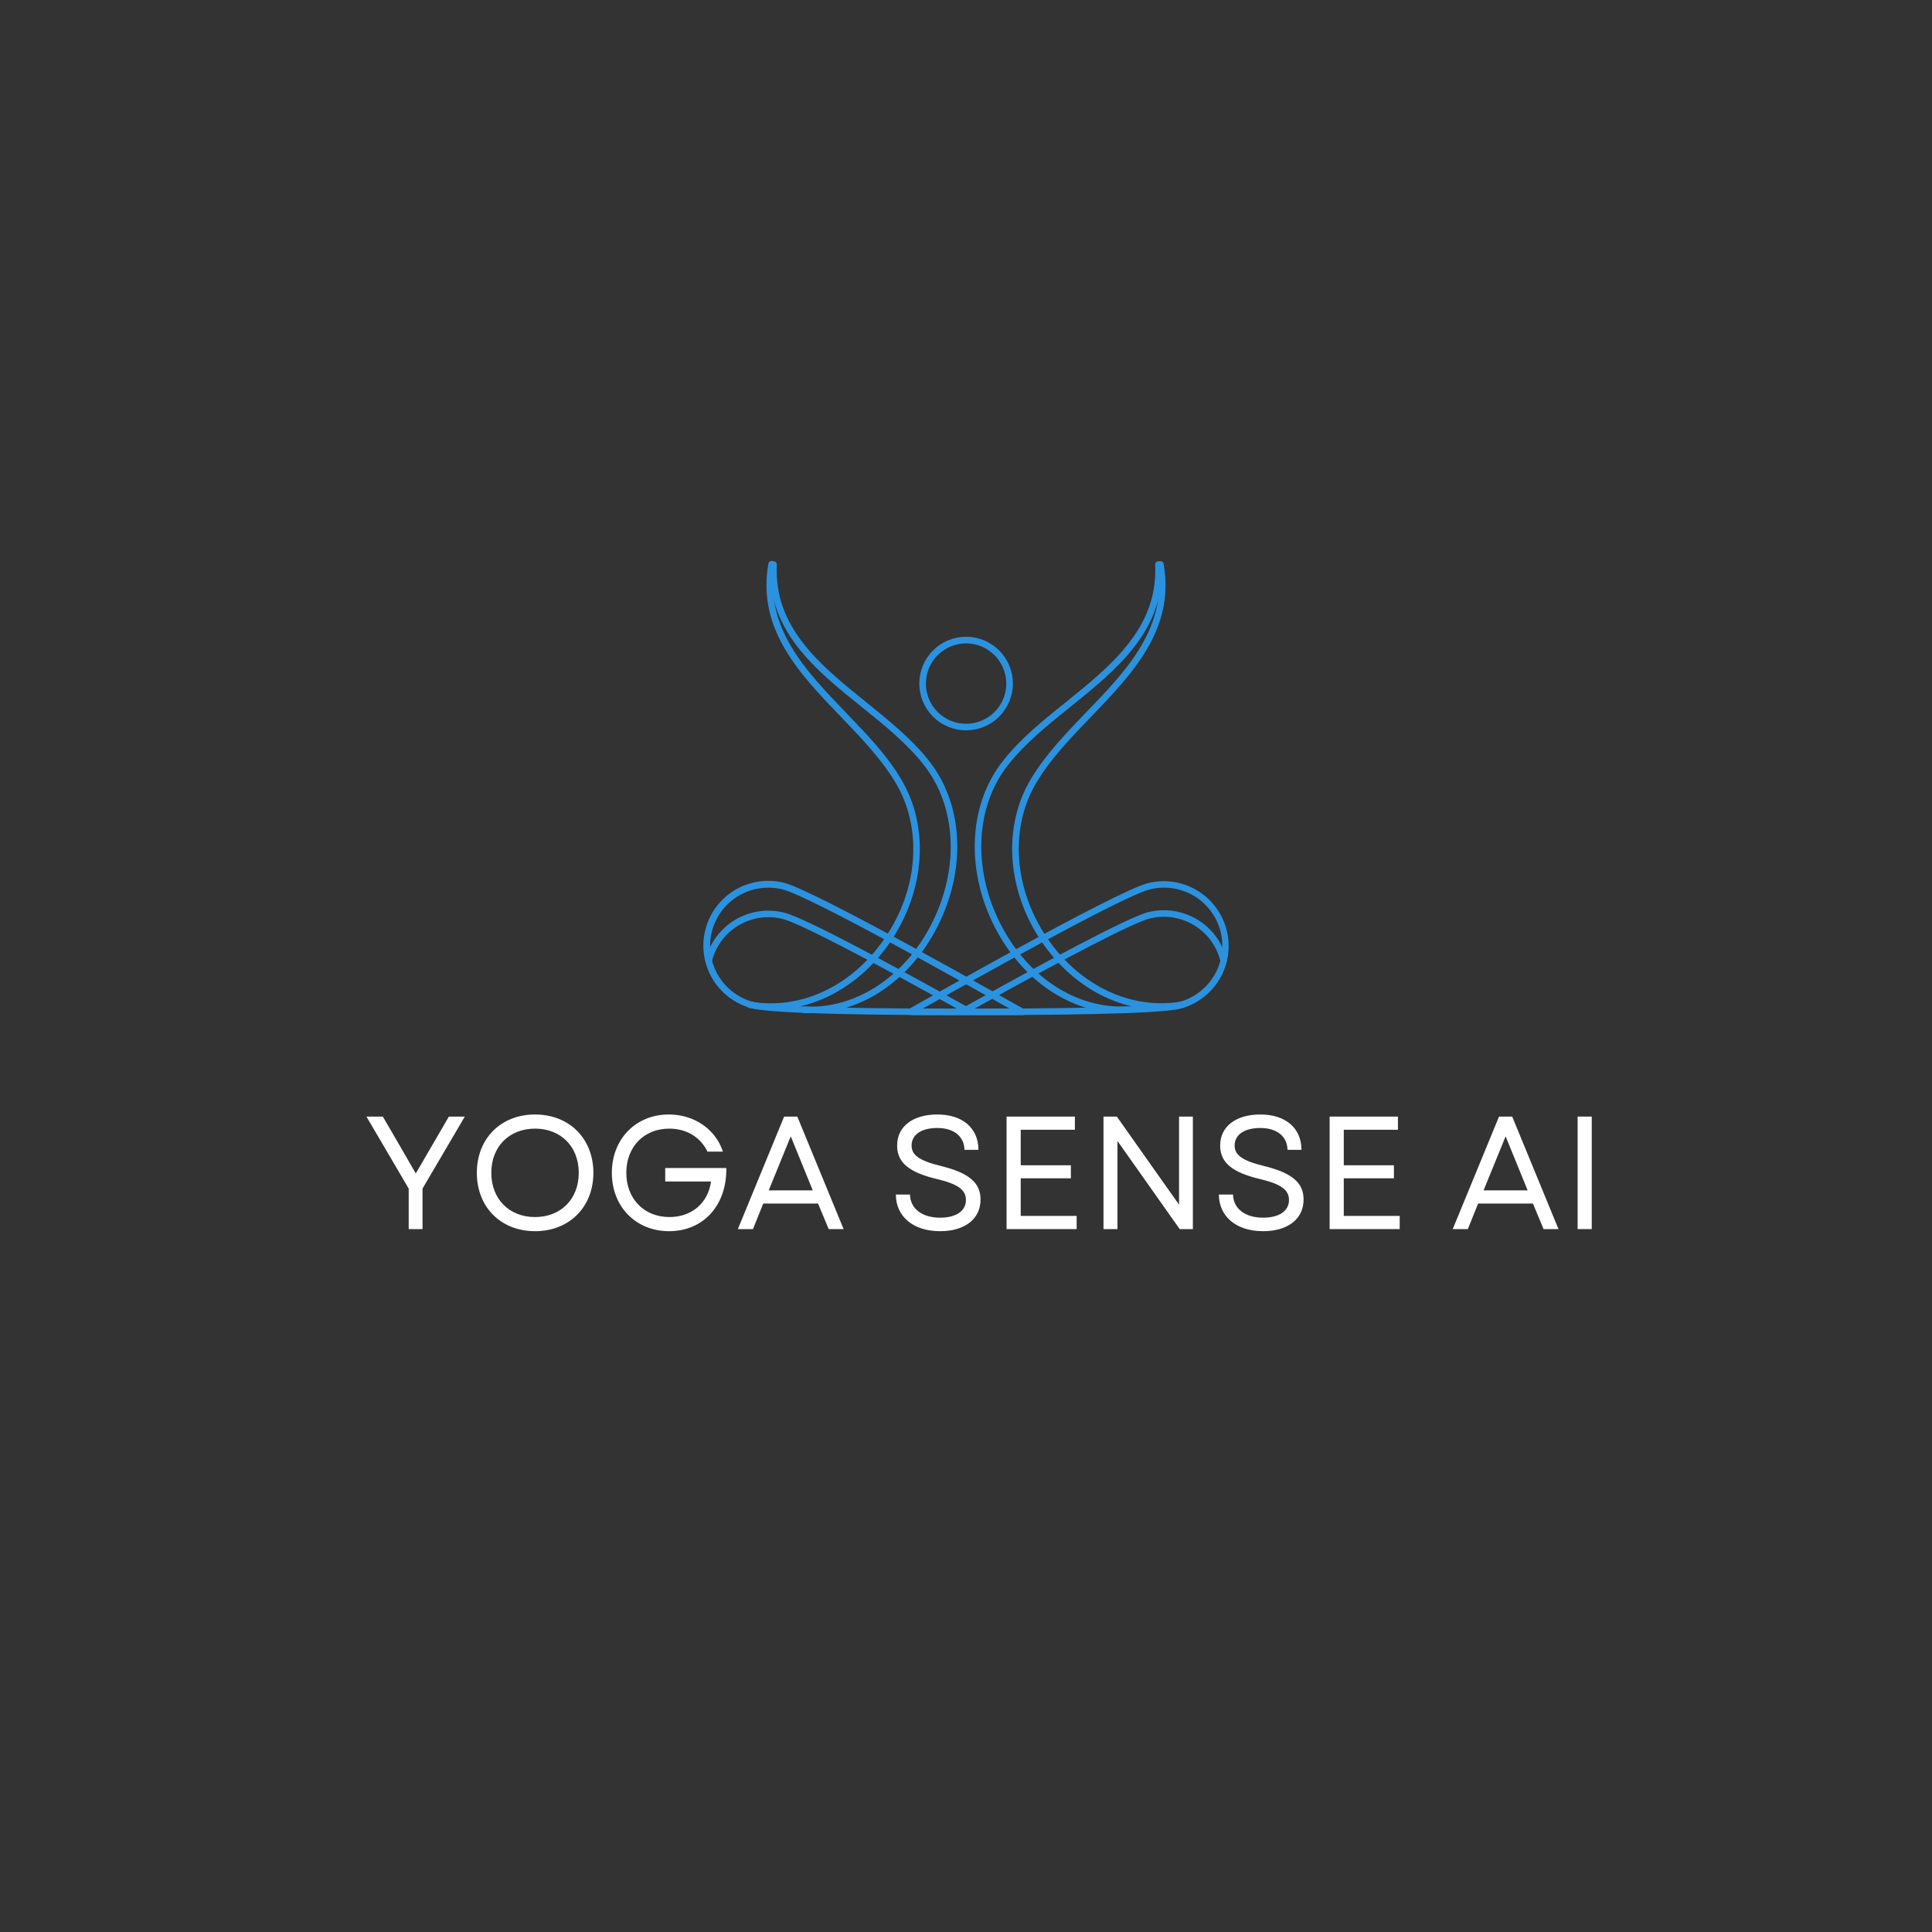 <svg xmlns="http://www.w3.org/2000/svg" xmlns:xlink="http://www.w3.org/1999/xlink" width="500" zoomAndPan="magnify" viewBox="0 0 375 375" height="500" preserveAspectRatio="xMidYMid meet" version="1.0"><rect x="0" y="0" width="375" height="375" fill="#333333" stroke="none"/><defs><g/><clipPath id="e231577b19"><path d="M 196 108.844 L 231 108.844 L 231 197 L 196 197 Z M 196 108.844 " clip-rule="nonzero"/></clipPath><clipPath id="180440a5b1"><path d="M 189 108.844 L 226 108.844 L 226 197 L 189 197 Z M 189 108.844 " clip-rule="nonzero"/></clipPath><clipPath id="5e636891f5"><path d="M 144 108.844 L 179 108.844 L 179 197 L 144 197 Z M 144 108.844 " clip-rule="nonzero"/></clipPath><clipPath id="c7c393c0bb"><path d="M 149 108.844 L 186 108.844 L 186 197 L 149 197 Z M 149 108.844 " clip-rule="nonzero"/></clipPath><clipPath id="ea795853b2"><path d="M 176 171 L 238.82 171 L 238.82 197.344 L 176 197.344 Z M 176 171 " clip-rule="nonzero"/></clipPath><clipPath id="921b1e511f"><path d="M 136.07 170 L 200 170 L 200 197.344 L 136.07 197.344 Z M 136.07 170 " clip-rule="nonzero"/></clipPath><clipPath id="8d01d39aa4"><path d="M 187 176 L 238.82 176 L 238.82 197 L 187 197 Z M 187 176 " clip-rule="nonzero"/></clipPath><clipPath id="21932b3a06"><path d="M 136.07 176 L 189 176 L 189 197 L 136.07 197 Z M 136.07 176 " clip-rule="nonzero"/></clipPath></defs><path fill="#2b92df" d="M 187.52 141.758 C 186.922 141.758 186.332 141.699 185.746 141.582 C 185.16 141.465 184.594 141.293 184.043 141.066 C 183.492 140.836 182.969 140.559 182.473 140.227 C 181.977 139.895 181.52 139.52 181.098 139.098 C 180.676 138.676 180.297 138.215 179.965 137.719 C 179.637 137.223 179.355 136.699 179.129 136.148 C 178.898 135.598 178.727 135.031 178.609 134.445 C 178.496 133.859 178.438 133.27 178.438 132.676 C 178.438 132.078 178.496 131.488 178.609 130.902 C 178.727 130.316 178.898 129.75 179.129 129.199 C 179.355 128.648 179.637 128.125 179.965 127.629 C 180.297 127.133 180.676 126.676 181.098 126.254 C 181.52 125.832 181.977 125.453 182.473 125.121 C 182.969 124.793 183.492 124.512 184.043 124.285 C 184.594 124.055 185.16 123.883 185.746 123.766 C 186.332 123.652 186.922 123.594 187.52 123.594 C 188.113 123.594 188.703 123.652 189.289 123.766 C 189.875 123.883 190.441 124.055 190.992 124.285 C 191.543 124.512 192.066 124.793 192.562 125.121 C 193.059 125.453 193.52 125.832 193.941 126.254 C 194.363 126.676 194.738 127.133 195.07 127.629 C 195.402 128.125 195.68 128.648 195.91 129.199 C 196.137 129.75 196.309 130.316 196.426 130.902 C 196.543 131.488 196.602 132.078 196.602 132.676 C 196.602 133.27 196.543 133.859 196.426 134.445 C 196.309 135.031 196.137 135.598 195.91 136.148 C 195.68 136.699 195.402 137.223 195.07 137.719 C 194.738 138.215 194.363 138.676 193.941 139.098 C 193.52 139.52 193.059 139.895 192.562 140.227 C 192.066 140.559 191.543 140.836 190.992 141.066 C 190.441 141.293 189.875 141.465 189.289 141.582 C 188.703 141.699 188.113 141.758 187.52 141.758 Z M 187.52 124.883 C 187.004 124.883 186.5 124.934 185.996 125.031 C 185.492 125.133 185.004 125.281 184.531 125.477 C 184.059 125.672 183.609 125.914 183.184 126.195 C 182.758 126.48 182.363 126.805 182 127.168 C 181.641 127.527 181.316 127.922 181.031 128.348 C 180.746 128.773 180.508 129.227 180.309 129.699 C 180.113 130.172 179.965 130.66 179.867 131.16 C 179.766 131.664 179.715 132.172 179.715 132.684 C 179.715 133.195 179.766 133.703 179.867 134.207 C 179.965 134.707 180.113 135.195 180.309 135.668 C 180.508 136.141 180.746 136.59 181.031 137.02 C 181.316 137.445 181.641 137.836 182 138.199 C 182.363 138.562 182.758 138.887 183.184 139.172 C 183.609 139.453 184.059 139.695 184.531 139.891 C 185.004 140.086 185.492 140.234 185.996 140.336 C 186.5 140.434 187.004 140.484 187.52 140.484 C 188.031 140.484 188.539 140.434 189.039 140.336 C 189.543 140.234 190.031 140.086 190.504 139.891 C 190.977 139.695 191.426 139.453 191.852 139.172 C 192.277 138.887 192.672 138.562 193.035 138.199 C 193.398 137.836 193.719 137.445 194.004 137.02 C 194.289 136.59 194.531 136.141 194.727 135.668 C 194.922 135.195 195.07 134.707 195.168 134.207 C 195.27 133.703 195.32 133.195 195.32 132.684 C 195.32 132.172 195.27 131.664 195.168 131.16 C 195.066 130.66 194.918 130.172 194.723 129.699 C 194.527 129.227 194.285 128.777 194.004 128.352 C 193.719 127.926 193.395 127.531 193.031 127.168 C 192.668 126.809 192.277 126.484 191.852 126.199 C 191.426 125.914 190.977 125.676 190.504 125.477 C 190.027 125.281 189.543 125.133 189.039 125.035 C 188.539 124.934 188.031 124.883 187.52 124.883 Z M 187.52 124.883 " fill-opacity="1" fill-rule="nonzero"/><g clip-path="url(#e231577b19)"><path fill="#2b92df" d="M 225.371 196.004 C 216.527 196.004 207.934 191.207 202.223 182.844 C 195.355 172.781 194.559 160.32 200.18 151.055 C 202.902 146.516 206.91 142.336 210.785 138.297 C 218.625 130.188 226.734 121.758 224.645 109.68 C 224.613 109.512 224.645 109.355 224.738 109.211 C 224.832 109.066 224.961 108.973 225.125 108.934 C 225.301 108.902 225.457 108.938 225.602 109.039 C 225.746 109.141 225.832 109.277 225.863 109.453 C 228.105 122.168 219.758 130.832 211.703 139.203 C 207.871 143.191 203.91 147.305 201.27 151.738 C 195.902 160.547 196.727 172.473 203.277 182.117 C 209.633 191.398 219.625 196.094 229.387 194.379 C 229.559 194.348 229.719 194.383 229.863 194.484 C 230.008 194.586 230.094 194.723 230.125 194.895 C 230.152 195.07 230.117 195.227 230.016 195.371 C 229.914 195.516 229.777 195.602 229.605 195.633 C 228.203 195.879 226.793 196 225.371 196.004 Z M 225.371 196.004 " fill-opacity="1" fill-rule="nonzero"/></g><g clip-path="url(#180440a5b1)"><path fill="#2b92df" d="M 217.789 196.656 C 207.797 196.656 198.379 190.301 193.066 179.91 C 187.344 168.723 188.008 156.035 194.746 147.598 C 198.016 143.418 202.523 139.785 206.883 136.281 C 215.691 129.188 224.801 121.848 224.219 109.598 C 224.211 109.422 224.266 109.27 224.383 109.141 C 224.5 109.012 224.645 108.945 224.816 108.934 C 224.992 108.93 225.145 108.984 225.277 109.102 C 225.406 109.219 225.477 109.367 225.488 109.543 C 226.098 122.43 216.734 129.977 207.68 137.27 C 203.375 140.723 198.926 144.355 195.746 148.379 C 189.316 156.441 188.707 168.586 194.195 179.336 C 199.48 189.691 208.914 195.832 218.852 195.359 C 219.027 195.348 219.18 195.402 219.309 195.52 C 219.438 195.637 219.508 195.781 219.516 195.957 C 219.523 196.133 219.465 196.289 219.348 196.418 C 219.23 196.551 219.082 196.621 218.906 196.629 C 218.535 196.648 218.164 196.656 217.789 196.656 Z M 217.789 196.656 " fill-opacity="1" fill-rule="nonzero"/></g><g clip-path="url(#5e636891f5)"><path fill="#2b92df" d="M 149.617 196.004 C 148.199 196.004 146.785 195.883 145.387 195.641 C 145.215 195.605 145.078 195.516 144.98 195.371 C 144.879 195.223 144.848 195.062 144.883 194.891 C 144.914 194.719 145.004 194.582 145.152 194.484 C 145.297 194.383 145.457 194.352 145.633 194.387 C 155.387 196.121 165.395 191.406 171.723 182.125 C 178.328 172.508 179.09 160.555 173.73 151.754 C 171.062 147.316 167.129 143.199 163.297 139.215 C 155.23 130.84 146.895 122.176 149.137 109.461 C 149.148 109.27 149.23 109.117 149.379 109 C 149.527 108.883 149.695 108.84 149.883 108.871 C 150.07 108.906 150.211 109 150.312 109.164 C 150.414 109.324 150.438 109.496 150.383 109.68 C 148.266 121.758 156.367 130.188 164.215 138.332 C 168.09 142.375 172.105 146.508 174.82 151.094 C 180.441 160.32 179.637 172.781 172.777 182.879 C 167.066 191.207 158.465 196.004 149.617 196.004 Z M 149.617 196.004 " fill-opacity="1" fill-rule="nonzero"/></g><g clip-path="url(#c7c393c0bb)"><path fill="#2b92df" d="M 157.211 196.656 C 156.836 196.656 156.465 196.656 156.094 196.656 C 155.918 196.648 155.77 196.578 155.652 196.445 C 155.535 196.316 155.477 196.16 155.484 195.984 C 155.492 195.809 155.562 195.664 155.691 195.547 C 155.82 195.43 155.973 195.375 156.148 195.387 C 166.074 195.848 175.512 189.719 180.797 179.363 C 186.293 168.586 185.684 156.441 179.234 148.387 C 176.074 144.355 171.625 140.723 167.32 137.27 C 158.238 130.004 148.902 122.43 149.512 109.543 C 149.52 109.367 149.59 109.223 149.719 109.102 C 149.848 108.984 150 108.93 150.172 108.934 C 150.348 108.941 150.496 109.008 150.613 109.141 C 150.734 109.27 150.789 109.422 150.781 109.598 C 150.172 121.848 159.309 129.188 168.117 136.281 C 172.477 139.812 176.984 143.445 180.254 147.598 C 186.992 156.035 187.656 168.723 181.934 179.91 C 176.621 190.328 167.219 196.656 157.211 196.656 Z M 157.211 196.656 " fill-opacity="1" fill-rule="nonzero"/></g><g clip-path="url(#ea795853b2)"><path fill="#2b92df" d="M 188.918 197.031 C 182.277 197.031 177.336 197.031 176.73 197.031 C 176.586 197.027 176.457 196.984 176.34 196.895 C 176.227 196.809 176.152 196.691 176.117 196.555 C 176.082 196.414 176.09 196.277 176.148 196.145 C 176.203 196.012 176.293 195.91 176.418 195.84 C 178.055 194.934 216.379 173.07 222.793 171.426 C 223.594 171.223 224.406 171.102 225.23 171.059 C 226.055 171.016 226.875 171.051 227.691 171.168 C 228.508 171.289 229.309 171.484 230.086 171.758 C 230.863 172.035 231.609 172.383 232.32 172.805 C 233.027 173.227 233.691 173.711 234.305 174.266 C 234.918 174.816 235.473 175.422 235.969 176.082 C 236.465 176.746 236.891 177.449 237.246 178.191 C 237.602 178.938 237.883 179.711 238.086 180.508 C 238.293 181.309 238.418 182.121 238.461 182.949 C 238.508 183.773 238.469 184.594 238.352 185.41 C 238.234 186.23 238.039 187.027 237.766 187.809 C 237.488 188.586 237.141 189.332 236.719 190.043 C 236.297 190.75 235.809 191.414 235.258 192.027 C 234.707 192.641 234.098 193.195 233.438 193.691 C 232.773 194.184 232.07 194.609 231.324 194.965 C 230.578 195.32 229.805 195.602 229.004 195.805 C 224.699 196.867 202.992 197.031 188.918 197.031 Z M 179.117 195.758 C 188.582 195.812 223.328 195.914 228.723 194.523 C 229.445 194.34 230.141 194.09 230.812 193.773 C 231.48 193.453 232.113 193.07 232.711 192.625 C 233.305 192.184 233.852 191.684 234.352 191.133 C 234.848 190.578 235.285 189.984 235.664 189.344 C 236.047 188.707 236.359 188.035 236.605 187.336 C 236.855 186.637 237.031 185.918 237.137 185.184 C 237.242 184.445 237.273 183.707 237.234 182.965 C 237.195 182.223 237.082 181.492 236.898 180.773 C 236.711 180.055 236.457 179.363 236.137 178.695 C 235.816 178.027 235.43 177.395 234.984 176.805 C 234.539 176.211 234.043 175.668 233.488 175.172 C 232.938 174.68 232.34 174.242 231.703 173.863 C 231.066 173.488 230.395 173.176 229.695 172.93 C 228.996 172.684 228.281 172.512 227.547 172.406 C 226.812 172.301 226.074 172.27 225.336 172.309 C 224.594 172.348 223.863 172.461 223.148 172.645 C 217.707 174.023 187.41 191.09 179.117 195.758 Z M 179.117 195.758 " fill-opacity="1" fill-rule="nonzero"/></g><g clip-path="url(#921b1e511f)"><path fill="#2b92df" d="M 186.121 197.031 C 172.051 197.031 150.336 196.84 145.996 195.73 C 145.195 195.527 144.422 195.25 143.676 194.895 C 142.93 194.539 142.227 194.113 141.562 193.617 C 140.902 193.125 140.293 192.57 139.742 191.957 C 139.188 191.34 138.703 190.68 138.281 189.969 C 137.859 189.258 137.512 188.512 137.234 187.734 C 136.961 186.953 136.766 186.156 136.648 185.34 C 136.531 184.52 136.492 183.699 136.539 182.875 C 136.582 182.051 136.707 181.238 136.914 180.438 C 137.117 179.637 137.398 178.863 137.754 178.121 C 138.109 177.375 138.535 176.672 139.031 176.012 C 139.527 175.352 140.082 174.742 140.695 174.191 C 141.309 173.641 141.973 173.152 142.68 172.73 C 143.391 172.309 144.137 171.961 144.914 171.688 C 145.691 171.41 146.488 171.215 147.309 171.098 C 148.125 170.98 148.945 170.941 149.77 170.984 C 150.594 171.027 151.406 171.152 152.207 171.355 C 158.566 173 196.945 194.84 198.578 195.766 C 198.754 195.805 198.891 195.898 198.988 196.047 C 199.082 196.199 199.113 196.359 199.074 196.535 C 199.039 196.707 198.945 196.844 198.793 196.941 C 198.645 197.039 198.48 197.066 198.309 197.031 C 197.707 197.031 192.758 197.031 186.121 197.031 Z M 138.184 180.773 C 138 181.492 137.887 182.223 137.848 182.965 C 137.809 183.707 137.84 184.445 137.945 185.184 C 138.051 185.918 138.227 186.637 138.477 187.336 C 138.723 188.035 139.035 188.707 139.414 189.344 C 139.797 189.984 140.234 190.578 140.73 191.133 C 141.23 191.684 141.773 192.184 142.371 192.625 C 142.965 193.07 143.602 193.453 144.27 193.773 C 144.941 194.09 145.637 194.34 146.359 194.523 C 151.715 195.914 186.5 195.812 195.918 195.758 C 187.672 191.09 157.328 174.023 151.934 172.645 C 151.215 172.461 150.488 172.348 149.746 172.309 C 149.008 172.27 148.27 172.301 147.535 172.406 C 146.801 172.512 146.086 172.684 145.387 172.93 C 144.688 173.176 144.016 173.488 143.379 173.863 C 142.742 174.242 142.145 174.68 141.594 175.172 C 141.039 175.668 140.543 176.211 140.094 176.805 C 139.648 177.395 139.266 178.027 138.945 178.695 C 138.625 179.363 138.371 180.055 138.184 180.773 Z M 138.184 180.773 " fill-opacity="1" fill-rule="nonzero"/></g><g clip-path="url(#8d01d39aa4)"><path fill="#2b92df" d="M 187.891 196.465 C 187.645 196.465 187.457 196.355 187.336 196.141 C 187.23 195.98 187.203 195.812 187.254 195.629 C 187.305 195.449 187.414 195.316 187.582 195.23 C 201.367 187.539 218.668 178.156 222.793 177.066 C 223.594 176.863 224.406 176.738 225.23 176.695 C 226.055 176.648 226.875 176.688 227.695 176.805 C 228.512 176.922 229.309 177.117 230.09 177.395 C 230.867 177.668 231.613 178.016 232.324 178.438 C 233.031 178.859 233.695 179.348 234.309 179.898 C 234.922 180.453 235.477 181.059 235.973 181.719 C 236.465 182.383 236.891 183.086 237.246 183.832 C 237.605 184.574 237.883 185.348 238.086 186.148 C 238.148 186.324 238.137 186.496 238.051 186.66 C 237.961 186.824 237.828 186.93 237.648 186.977 C 237.465 187.023 237.297 186.996 237.141 186.895 C 236.984 186.793 236.891 186.652 236.859 186.469 C 236.676 185.746 236.426 185.055 236.105 184.383 C 235.785 183.711 235.402 183.082 234.957 182.484 C 234.512 181.891 234.016 181.344 233.465 180.848 C 232.91 180.352 232.316 179.914 231.676 179.535 C 231.039 179.156 230.371 178.84 229.668 178.594 C 228.969 178.348 228.254 178.168 227.516 178.062 C 226.781 177.957 226.043 177.922 225.301 177.961 C 224.562 178 223.832 178.109 223.109 178.293 C 219.996 179.094 207.598 185.484 188.199 196.305 C 188.113 196.387 188.008 196.441 187.891 196.465 Z M 187.891 196.465 " fill-opacity="1" fill-rule="nonzero"/></g><g clip-path="url(#21932b3a06)"><path fill="#2b92df" d="M 187.719 196.785 C 187.609 196.785 187.504 196.758 187.41 196.703 C 167.676 185.695 155.078 179.184 151.934 178.375 C 151.215 178.191 150.484 178.082 149.742 178.043 C 149 178 148.262 178.035 147.527 178.141 C 146.793 178.246 146.074 178.426 145.375 178.672 C 144.672 178.918 144.004 179.234 143.367 179.613 C 142.727 179.992 142.133 180.43 141.578 180.926 C 141.027 181.426 140.531 181.969 140.086 182.566 C 139.641 183.16 139.258 183.793 138.938 184.465 C 138.617 185.133 138.367 185.828 138.184 186.551 C 138.137 186.719 138.039 186.848 137.887 186.938 C 137.734 187.023 137.574 187.047 137.402 187.004 C 137.234 186.957 137.105 186.859 137.016 186.711 C 136.93 186.559 136.906 186.398 136.949 186.23 C 137.152 185.43 137.434 184.656 137.789 183.914 C 138.145 183.168 138.57 182.465 139.066 181.805 C 139.562 181.141 140.113 180.535 140.73 179.984 C 141.344 179.43 142.004 178.945 142.715 178.523 C 143.426 178.102 144.172 177.754 144.949 177.477 C 145.727 177.203 146.527 177.008 147.344 176.887 C 148.16 176.77 148.98 176.734 149.805 176.777 C 150.629 176.82 151.441 176.945 152.242 177.148 C 156.414 178.211 174.039 187.766 188.027 195.594 C 188.195 195.68 188.305 195.812 188.355 195.992 C 188.402 196.176 188.375 196.344 188.273 196.504 C 188.141 196.699 187.953 196.793 187.719 196.785 Z M 187.719 196.785 " fill-opacity="1" fill-rule="nonzero"/></g><g fill="#ffffff" fill-opacity="1"><g transform="translate(62.848, 238.567)"><g/></g></g><g fill="#ffffff" fill-opacity="1"><g transform="translate(70.594, 238.567)"><g><path d="M 8.734 0 L 11.418 0 L 11.418 -7.863 L 19.625 -21.84 L 16.535 -21.84 L 10.109 -10.797 L 7.27 -15.727 L 3.711 -21.84 L 0.531 -21.84 L 8.734 -7.863 Z M 8.734 0 "/></g></g></g><g fill="#ffffff" fill-opacity="1"><g transform="translate(90.746, 238.567)"><g><path d="M 13.105 0.406 C 19.75 0.406 24.43 -4.273 24.43 -10.922 C 24.43 -17.566 19.75 -22.246 13.105 -22.246 C 6.457 -22.246 1.809 -17.566 1.809 -10.922 C 1.809 -4.273 6.457 0.406 13.105 0.406 Z M 4.617 -10.922 C 4.617 -16.004 8.082 -19.5 13.105 -19.5 C 18.129 -19.5 21.59 -16.004 21.59 -10.922 C 21.59 -5.836 18.129 -2.34 13.105 -2.34 C 8.082 -2.34 4.617 -5.836 4.617 -10.922 Z M 4.617 -10.922 "/></g></g></g><g fill="#ffffff" fill-opacity="1"><g transform="translate(116.95, 238.567)"><g><path d="M 12.918 0.406 C 19.625 0.406 24.148 -4.68 24.023 -11.855 L 12.168 -11.855 L 12.168 -9.234 L 21.059 -9.234 C 20.5 -5.117 17.379 -2.34 12.98 -2.34 C 8.082 -2.34 4.617 -5.867 4.617 -10.922 C 4.617 -15.973 8.051 -19.5 12.949 -19.5 C 16.316 -19.5 19 -17.848 20.375 -15.039 L 23.367 -15.039 C 21.965 -19.344 17.848 -22.246 12.855 -22.246 C 6.457 -22.246 1.809 -17.473 1.809 -10.922 C 1.809 -4.336 6.488 0.406 12.918 0.406 Z M 12.918 0.406 "/></g></g></g><g fill="#ffffff" fill-opacity="1"><g transform="translate(142.686, 238.567)"><g><path d="M 0.531 0 L 3.465 0 L 5.461 -4.961 L 16.098 -4.961 L 18.16 0 L 21.059 0 L 12.074 -21.84 L 9.516 -21.84 Z M 6.52 -7.52 L 10.797 -18.004 L 15.07 -7.52 Z M 6.52 -7.52 "/></g></g></g><g fill="#ffffff" fill-opacity="1"><g transform="translate(164.273, 238.567)"><g/></g></g><g fill="#ffffff" fill-opacity="1"><g transform="translate(172.01, 238.567)"><g><path d="M 10.453 0.406 C 15.227 0.406 18.312 -1.934 18.312 -5.742 C 18.312 -8.953 16.16 -10.891 10.578 -12.262 C 6.332 -13.293 4.93 -14.414 4.93 -16.223 C 4.93 -18.312 6.801 -19.625 9.922 -19.625 C 13.137 -19.625 15.133 -18.004 15.195 -15.383 L 17.91 -15.383 C 17.879 -19.625 14.82 -22.246 9.922 -22.246 C 5.148 -22.246 2.121 -19.906 2.121 -16.223 C 2.121 -12.855 4.523 -10.98 9.891 -9.703 C 13.82 -8.766 15.477 -7.676 15.477 -5.648 C 15.477 -3.496 13.539 -2.215 10.453 -2.215 C 7.051 -2.215 4.68 -3.898 4.617 -6.707 L 1.871 -6.707 C 1.902 -2.434 5.242 0.406 10.453 0.406 Z M 10.453 0.406 "/></g></g></g><g fill="#ffffff" fill-opacity="1"><g transform="translate(192.193, 238.567)"><g><path d="M 3.184 0 L 16.785 0 L 16.785 -2.559 L 5.93 -2.559 L 5.93 -9.859 L 15.664 -9.859 L 15.664 -12.387 L 5.93 -12.387 L 5.93 -19.281 L 16.441 -19.281 L 16.441 -21.84 L 3.184 -21.84 Z M 3.184 0 "/></g></g></g><g fill="#ffffff" fill-opacity="1"><g transform="translate(211.004, 238.567)"><g><path d="M 3.184 0 L 5.898 0 L 5.898 -17.098 L 17.973 0 L 20.531 0 L 20.531 -21.84 L 17.848 -21.84 L 17.848 -4.742 L 5.773 -21.84 L 3.184 -21.84 Z M 3.184 0 "/></g></g></g><g fill="#ffffff" fill-opacity="1"><g transform="translate(234.712, 238.567)"><g><path d="M 10.453 0.406 C 15.227 0.406 18.312 -1.934 18.312 -5.742 C 18.312 -8.953 16.16 -10.891 10.578 -12.262 C 6.332 -13.293 4.93 -14.414 4.93 -16.223 C 4.93 -18.312 6.801 -19.625 9.922 -19.625 C 13.137 -19.625 15.133 -18.004 15.195 -15.383 L 17.91 -15.383 C 17.879 -19.625 14.82 -22.246 9.922 -22.246 C 5.148 -22.246 2.121 -19.906 2.121 -16.223 C 2.121 -12.855 4.523 -10.98 9.891 -9.703 C 13.82 -8.766 15.477 -7.676 15.477 -5.648 C 15.477 -3.496 13.539 -2.215 10.453 -2.215 C 7.051 -2.215 4.68 -3.898 4.617 -6.707 L 1.871 -6.707 C 1.902 -2.434 5.242 0.406 10.453 0.406 Z M 10.453 0.406 "/></g></g></g><g fill="#ffffff" fill-opacity="1"><g transform="translate(254.896, 238.567)"><g><path d="M 3.184 0 L 16.785 0 L 16.785 -2.559 L 5.93 -2.559 L 5.93 -9.859 L 15.664 -9.859 L 15.664 -12.387 L 5.93 -12.387 L 5.93 -19.281 L 16.441 -19.281 L 16.441 -21.84 L 3.184 -21.84 Z M 3.184 0 "/></g></g></g><g fill="#ffffff" fill-opacity="1"><g transform="translate(273.707, 238.567)"><g/></g></g><g fill="#ffffff" fill-opacity="1"><g transform="translate(281.443, 238.567)"><g><path d="M 0.531 0 L 3.465 0 L 5.461 -4.961 L 16.098 -4.961 L 18.16 0 L 21.059 0 L 12.074 -21.84 L 9.516 -21.84 Z M 6.52 -7.52 L 10.797 -18.004 L 15.07 -7.52 Z M 6.52 -7.52 "/></g></g></g><g fill="#ffffff" fill-opacity="1"><g transform="translate(303.03, 238.567)"><g><path d="M 3.184 0 L 5.93 0 L 5.93 -21.84 L 3.184 -21.84 Z M 3.184 0 "/></g></g></g><g fill="#ffffff" fill-opacity="1"><g transform="translate(312.141, 238.567)"><g/></g></g></svg>